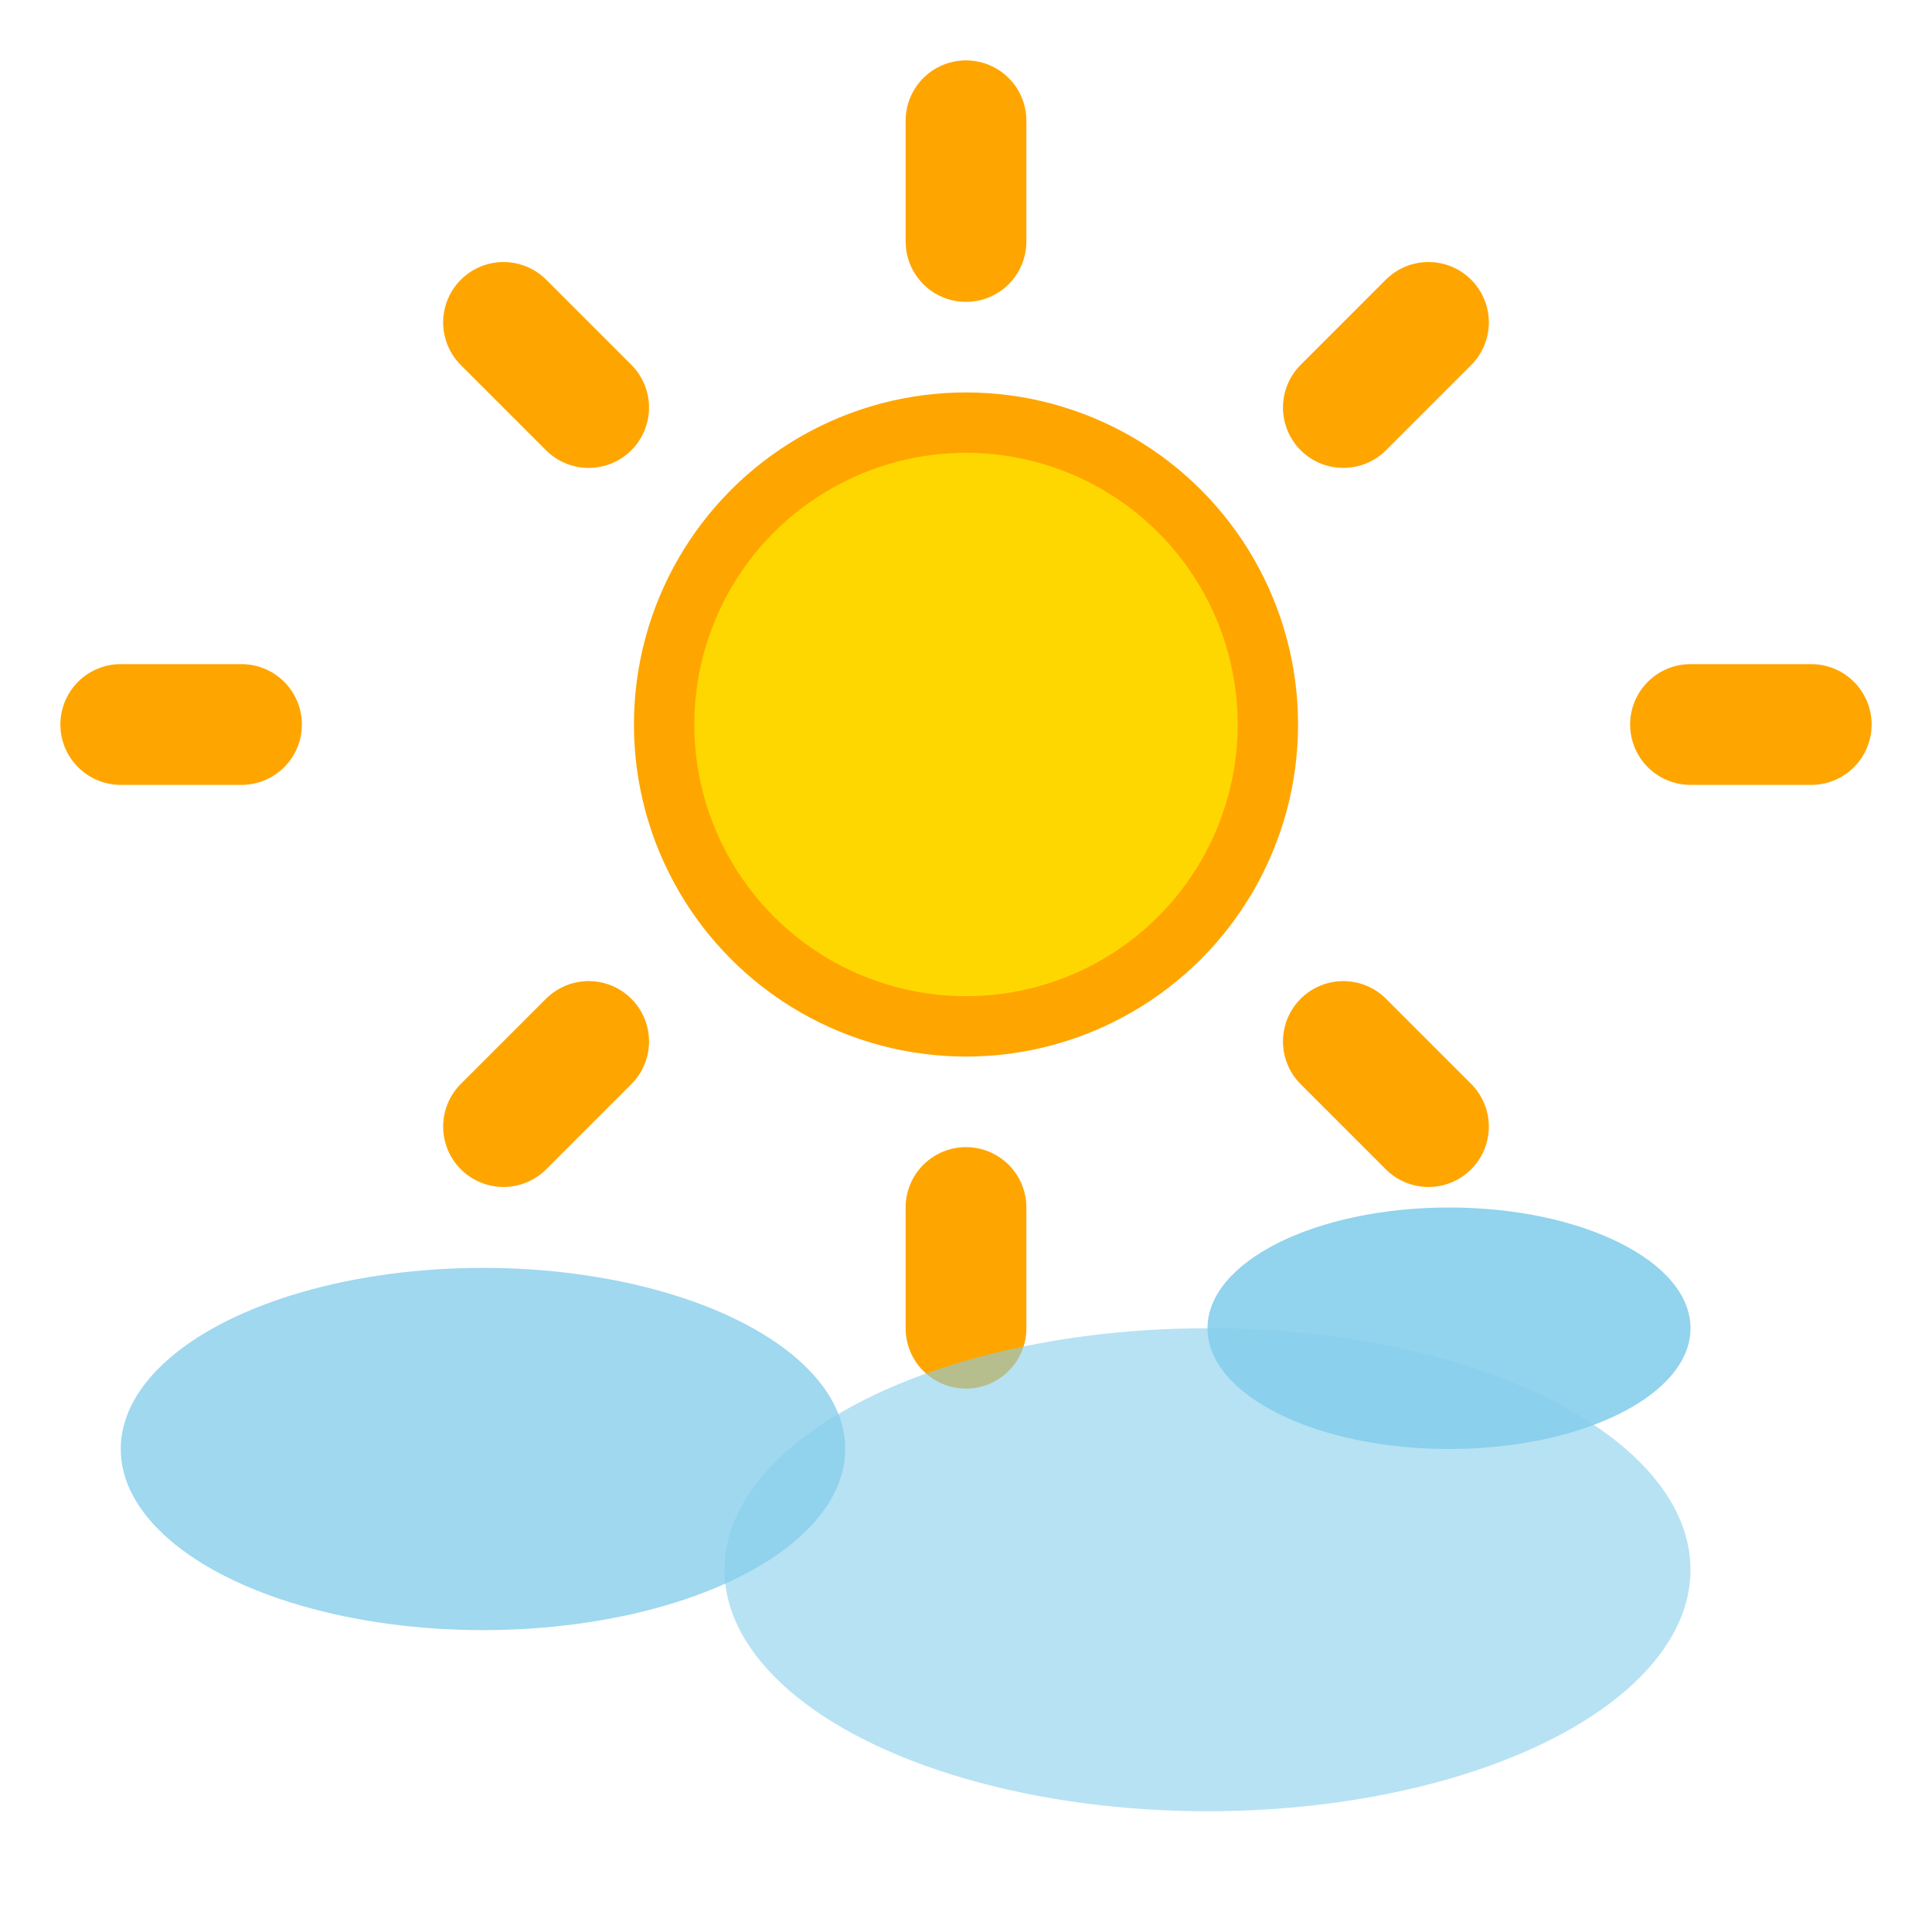 <svg width="32" height="32" viewBox="0 0 32 32" fill="none" xmlns="http://www.w3.org/2000/svg">
  <circle cx="16" cy="12" r="5" fill="#FFD700" stroke="#FFA500" stroke-width="1"/>
  <path d="M16 2v2M23.66 5.34l-1.41 1.41M30 12h-2M23.66 18.66l-1.41-1.41M16 22v-2M8.34 18.66l1.41-1.41M2 12h2M8.34 5.34l1.41 1.41" stroke="#FFA500" stroke-width="2" stroke-linecap="round"/>
  <ellipse cx="8" cy="24" rx="6" ry="3" fill="#87CEEB" opacity="0.8"/>
  <ellipse cx="20" cy="26" rx="8" ry="4" fill="#87CEEB" opacity="0.6"/>
  <ellipse cx="24" cy="22" rx="4" ry="2" fill="#87CEEB" opacity="0.9"/>
</svg>
